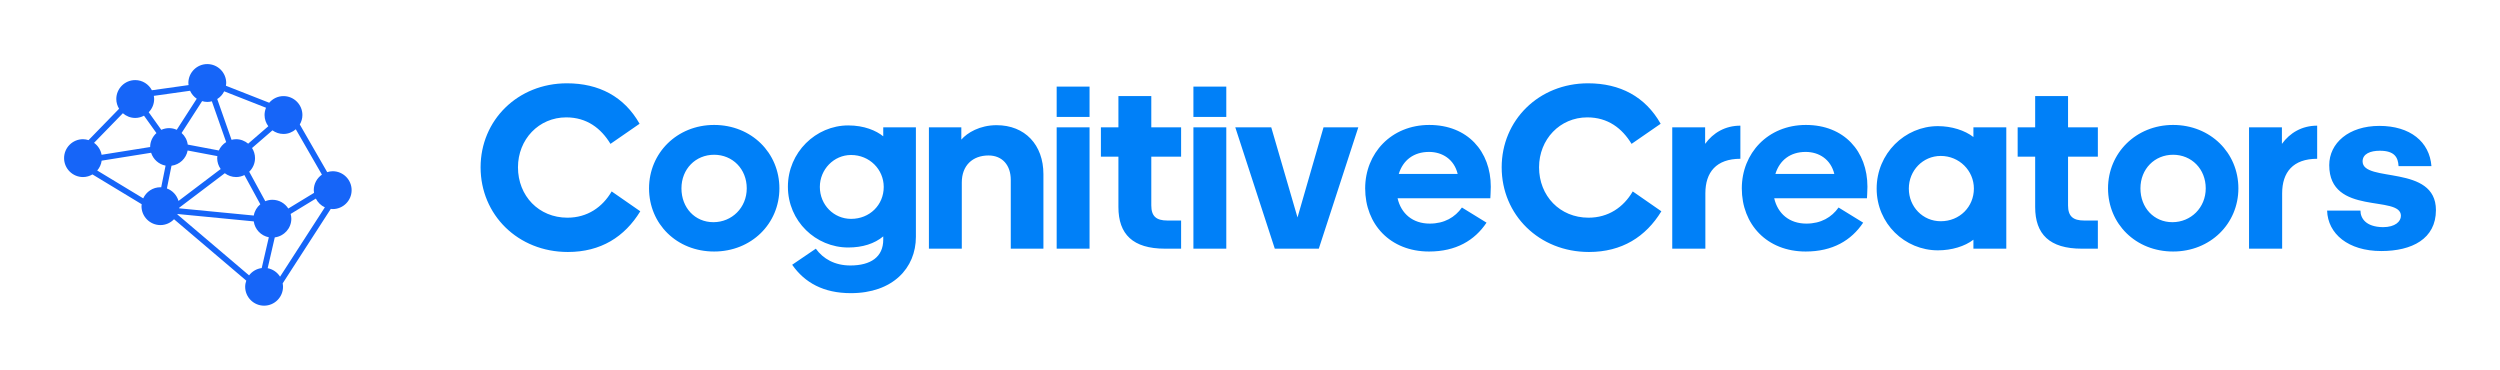 
        <svg xmlns="http://www.w3.org/2000/svg" xmlns:xlink="http://www.w3.org/1999/xlink" version="1.1" width="3162.106" 
        height="467.683" viewBox="0 0 3162.106 467.683">
			
			<g transform="scale(8.105) translate(10, 10)">
				<defs id="SvgjsDefs2157"></defs><g id="SvgjsG2158" featureKey="symbolFeature-0" transform="matrix(0.909,0,0,0.909,-7.106,-10.691)" fill="#1665f8"><path xmlns="http://www.w3.org/2000/svg" d="M53.934,30.157c-0.33,0-0.643,0.064-0.943,0.156l-4.707-8.183c0.278-0.479,0.45-1.028,0.45-1.622  c0-1.792-1.457-3.249-3.249-3.249c-0.983,0-1.854,0.448-2.451,1.14l-7.43-2.918c0.023-0.155,0.048-0.31,0.048-0.471  c0-1.792-1.457-3.249-3.249-3.249c-1.792,0-3.249,1.458-3.249,3.249c0,0.123,0.023,0.239,0.036,0.358l-6.296,0.886  c-0.545-1.031-1.616-1.744-2.862-1.744c-1.792,0-3.249,1.458-3.249,3.249c0,0.614,0.181,1.182,0.478,1.672l-5.243,5.386  c-0.303-0.094-0.618-0.159-0.951-0.159c-1.792,0-3.249,1.458-3.249,3.249s1.458,3.249,3.249,3.249c0.594,0,1.144-0.172,1.623-0.451  l8.451,5.115c-0.012,0.11-0.034,0.219-0.034,0.333c0,1.792,1.458,3.249,3.249,3.249c0.919,0,1.747-0.388,2.338-1.004l12.402,10.54  c-0.114,0.331-0.189,0.681-0.189,1.05c0,1.792,1.457,3.249,3.249,3.249s3.249-1.457,3.249-3.249c0-0.199-0.024-0.392-0.059-0.581  l8.258-12.787c0.11,0.011,0.217,0.033,0.33,0.033c1.792,0,3.249-1.457,3.249-3.248C57.183,31.615,55.726,30.157,53.934,30.157z   M26.26,29.213c1.396-0.182,2.517-1.242,2.771-2.615l5.105,0.965c-0.013,0.115-0.035,0.227-0.035,0.344  c0,0.697,0.226,1.341,0.602,1.871l-7.241,5.479c-0.288-0.993-1.029-1.786-1.992-2.142L26.26,29.213z M32.402,18.26  c0.272,0,0.533-0.043,0.785-0.107l2.457,7.002c-0.551,0.343-0.993,0.84-1.26,1.438l-5.337-1.009  c-0.104-0.79-0.486-1.486-1.054-1.992l3.522-5.47C31.8,18.203,32.093,18.26,32.402,18.26z M27.577,36.424l7.833-5.927  c0.543,0.408,1.21,0.659,1.94,0.659c0.513,0,0.992-0.13,1.424-0.343l2.733,5.014c-0.579,0.485-0.988,1.159-1.121,1.936  l-12.819-1.241C27.571,36.488,27.575,36.456,27.577,36.424z M50.685,33.406c0,0.158,0.024,0.311,0.047,0.464l-4.42,2.691  c-0.578-0.9-1.583-1.502-2.73-1.502c-0.432,0-0.843,0.089-1.22,0.242l-2.76-5.061c0.613-0.591,0.998-1.417,0.998-2.333  c0-0.64-0.192-1.233-0.513-1.736l3.504-3.033c0.534,0.386,1.186,0.62,1.894,0.62c0.813,0,1.547-0.31,2.117-0.805l4.481,7.789  C51.24,31.33,50.685,32.303,50.685,33.406z M42.88,22.432l-3.459,2.993c-0.563-0.471-1.279-0.766-2.07-0.766  c-0.271,0-0.531,0.043-0.783,0.106l-2.457-7.003c0.514-0.32,0.927-0.778,1.196-1.323l7.181,2.82  c-0.161,0.385-0.252,0.807-0.252,1.25C42.235,21.23,42.479,21.892,42.88,22.432z M30.594,17.708l-3.436,5.334  c-0.404-0.18-0.847-0.285-1.317-0.285c-0.477,0-0.926,0.109-1.334,0.294l-2.161-3.019c0.576-0.587,0.934-1.389,0.934-2.273  c0-0.186-0.025-0.365-0.055-0.542l6.221-0.875C29.697,16.897,30.094,17.372,30.594,17.708z M17.909,20.2  c0.571,0.497,1.308,0.809,2.123,0.809c0.546,0,1.054-0.148,1.506-0.388l2.135,2.984c-0.657,0.594-1.078,1.443-1.08,2.396  l-8.336,1.331c-0.152-0.842-0.628-1.567-1.295-2.05L17.909,20.2z M14.271,28.342l8.489-1.355c0.359,1.125,1.303,1.986,2.482,2.208  l-0.753,3.726c-0.045-0.002-0.088-0.014-0.134-0.014c-1.312,0-2.438,0.785-2.951,1.906l-7.899-4.781  C13.913,29.564,14.185,28.985,14.271,28.342z M27.304,37.501l13.075,1.267c0.195,1.37,1.238,2.468,2.588,2.727l-1.219,5.287  c-0.886,0.112-1.656,0.576-2.172,1.254L27.265,37.572C27.277,37.548,27.292,37.525,27.304,37.501z M42.77,46.803l1.219-5.287  c1.599-0.203,2.842-1.556,2.842-3.207c0-0.285-0.049-0.557-0.118-0.82l4.327-2.637c0.332,0.66,0.874,1.192,1.547,1.502  l-7.689,11.907C44.425,47.517,43.665,46.975,42.77,46.803z"></path></g><g id="SvgjsG2159" featureKey="nameFeature-0" transform="matrix(0.923,0,0,0.923,64.04,-8.112)" fill="#0080f8"><path d="M15.52 17.8 c-4.64 0 -8.16 3.72 -8.16 8.44 c0 4.84 3.52 8.52 8.36 8.52 c3.36 0 5.92 -1.76 7.48 -4.44 l4.84 3.36 c-2.64 4.32 -6.68 6.88 -12.24 6.88 c-8.44 0 -14.76 -6.28 -14.76 -14.32 c0 -7.96 6.28 -14.2 14.6 -14.2 c5.4 0 9.68 2.24 12.28 6.84 l-4.92 3.4 c-1.6 -2.64 -4 -4.48 -7.48 -4.48 z M40.52 19.08 c6.32 0 11.04 4.72 11.04 10.72 c0 5.96 -4.72 10.68 -11.04 10.68 s-11 -4.68 -11 -10.68 c0 -5.96 4.72 -10.72 11 -10.72 z M40.52 24.12 c-3.12 0 -5.52 2.4 -5.52 5.68 s2.28 5.72 5.4 5.72 s5.64 -2.44 5.64 -5.72 s-2.4 -5.68 -5.52 -5.68 z M63.68 24.16 c-2.92 0 -5.28 2.44 -5.28 5.4 c0 3.04 2.36 5.4 5.28 5.4 c3.16 0 5.52 -2.36 5.52 -5.4 c0 -2.96 -2.4 -5.4 -5.52 -5.4 z M63.64 47.52 c-4.6 0 -7.8 -1.76 -9.92 -4.8 l4 -2.72 c1.24 1.72 3.2 2.84 5.84 2.84 c3.44 0 5.56 -1.44 5.56 -4.36 l0 -0.56 c-1.48 1.24 -3.52 1.88 -5.92 1.88 c-5.48 0 -10.2 -4.44 -10.2 -10.28 c0 -5.8 4.72 -10.36 10.2 -10.36 c2.72 0 4.72 0.88 5.92 1.84 l0 -1.52 l5.52 0 l0 18.52 c0 5.28 -3.92 9.52 -11 9.52 z M82.32 19.48 l0 2.08 c1 -1.16 3.12 -2.44 5.96 -2.44 c4.8 0 7.92 3.32 7.92 8.28 l0 12.6 l-5.52 0 l0 -11.64 c0 -2.44 -1.4 -4.12 -3.76 -4.12 c-2.72 0 -4.52 1.72 -4.52 4.56 l0 11.2 l-5.56 0 l0 -20.52 l5.48 0 z M104 17.72 l-5.56 0 l0 -5.12 l5.56 0 l0 5.12 z M104 40 l-5.56 0 l0 -20.52 l5.56 0 l0 20.52 z M114.44 19.48 l5.04 0 l0 4.96 l-5.04 0 l0 8.24 c0 1.84 0.84 2.56 2.72 2.56 l2.32 0 l0 4.76 l-2.72 0 c-5.44 0 -7.88 -2.44 -7.88 -7.04 l0 -8.52 l-2.96 0 l0 -4.96 l2.96 0 l0 -5.28 l5.56 0 l0 5.28 z M127.12 17.72 l-5.56 0 l0 -5.12 l5.56 0 l0 5.12 z M127.12 40 l-5.56 0 l0 -20.52 l5.56 0 l0 20.52 z M142.76 40 l-7.44 0 l-6.68 -20.52 l6.08 0 l4.44 15.24 l4.4 -15.24 l5.88 0 z M171.12 35.6 c-2 3 -5.16 4.88 -9.72 4.88 c-6.56 0 -10.8 -4.6 -10.8 -10.68 c0 -5.92 4.4 -10.72 10.84 -10.72 c6.48 0 10.4 4.48 10.4 10.44 c0 0.8 -0.08 1.84 -0.08 1.96 l-15.68 0 c0.6 2.6 2.56 4.28 5.44 4.28 c2.48 0 4.28 -1.08 5.44 -2.72 z M161.4 23.64 c-2.6 0 -4.4 1.4 -5.12 3.72 l9.96 0 c-0.6 -2.48 -2.6 -3.72 -4.84 -3.72 z M188.16 17.8 c-4.64 0 -8.16 3.72 -8.16 8.44 c0 4.84 3.52 8.52 8.36 8.52 c3.36 0 5.92 -1.76 7.48 -4.44 l4.84 3.36 c-2.64 4.32 -6.68 6.88 -12.24 6.88 c-8.44 0 -14.76 -6.28 -14.76 -14.32 c0 -7.96 6.28 -14.2 14.6 -14.2 c5.4 0 9.68 2.24 12.28 6.84 l-4.92 3.4 c-1.6 -2.64 -4 -4.48 -7.48 -4.48 z M208.12 40 l-5.6 0 l0 -20.52 l5.56 0 l0 2.8 c1.36 -1.88 3.4 -3.08 5.96 -3.08 l0 5.6 c-4.08 0 -5.92 2.28 -5.92 5.84 l0 9.36 z M234.8 35.6 c-2 3 -5.16 4.88 -9.72 4.88 c-6.56 0 -10.8 -4.6 -10.8 -10.68 c0 -5.92 4.4 -10.72 10.84 -10.72 c6.48 0 10.4 4.48 10.4 10.44 c0 0.8 -0.08 1.84 -0.08 1.96 l-15.68 0 c0.6 2.6 2.56 4.28 5.44 4.28 c2.48 0 4.28 -1.08 5.44 -2.72 z M225.08 23.64 c-2.6 0 -4.4 1.4 -5.12 3.72 l9.96 0 c-0.6 -2.48 -2.6 -3.72 -4.84 -3.72 z M247.92 24.32 c-3.04 0 -5.4 2.48 -5.4 5.52 c0 3.08 2.36 5.52 5.4 5.52 c3.2 0 5.6 -2.44 5.6 -5.52 c0 -3.04 -2.48 -5.52 -5.6 -5.52 z M253.44 40 l0 -1.52 c-1.44 1.12 -3.68 1.8 -6 1.8 c-5.6 0 -10.36 -4.52 -10.36 -10.44 s4.76 -10.56 10.36 -10.56 c2.32 0 4.56 0.72 6 1.84 l0 -1.64 l5.56 0 l0 20.52 l-5.56 0 z M269.44 19.48 l5.04 0 l0 4.96 l-5.04 0 l0 8.24 c0 1.84 0.84 2.56 2.72 2.56 l2.32 0 l0 4.76 l-2.72 0 c-5.44 0 -7.88 -2.44 -7.88 -7.04 l0 -8.52 l-2.96 0 l0 -4.96 l2.96 0 l0 -5.28 l5.56 0 l0 5.28 z M287.2 19.08 c6.32 0 11.04 4.72 11.04 10.72 c0 5.96 -4.72 10.68 -11.04 10.68 s-11 -4.68 -11 -10.68 c0 -5.96 4.72 -10.72 11 -10.72 z M287.2 24.12 c-3.12 0 -5.52 2.4 -5.52 5.68 s2.28 5.72 5.4 5.72 s5.64 -2.44 5.64 -5.72 s-2.4 -5.68 -5.52 -5.68 z M305.64 40 l-5.6 0 l0 -20.52 l5.56 0 l0 2.8 c1.36 -1.88 3.4 -3.08 5.96 -3.08 l0 5.6 c-4.08 0 -5.92 2.28 -5.92 5.84 l0 9.36 z M313.24 33.56 l5.64 0 c0 1.24 0.84 2.76 3.8 2.8 c2.08 0 3.04 -0.96 3.04 -1.92 c0 -3.6 -12.12 0.08 -12.12 -8.56 c0 -3.72 3.28 -6.64 8.48 -6.64 s8.48 2.68 8.8 6.8 l-5.56 0 c-0.08 -1.48 -0.68 -2.6 -3.16 -2.6 c-1.6 0 -2.92 0.52 -2.92 1.8 c0 3.68 12.4 0.44 12.4 8.24 c0 4.88 -4.08 6.92 -9.24 6.92 c-5.6 0 -9.04 -2.92 -9.16 -6.84 z"></path></g>
			</g>
		</svg>
	